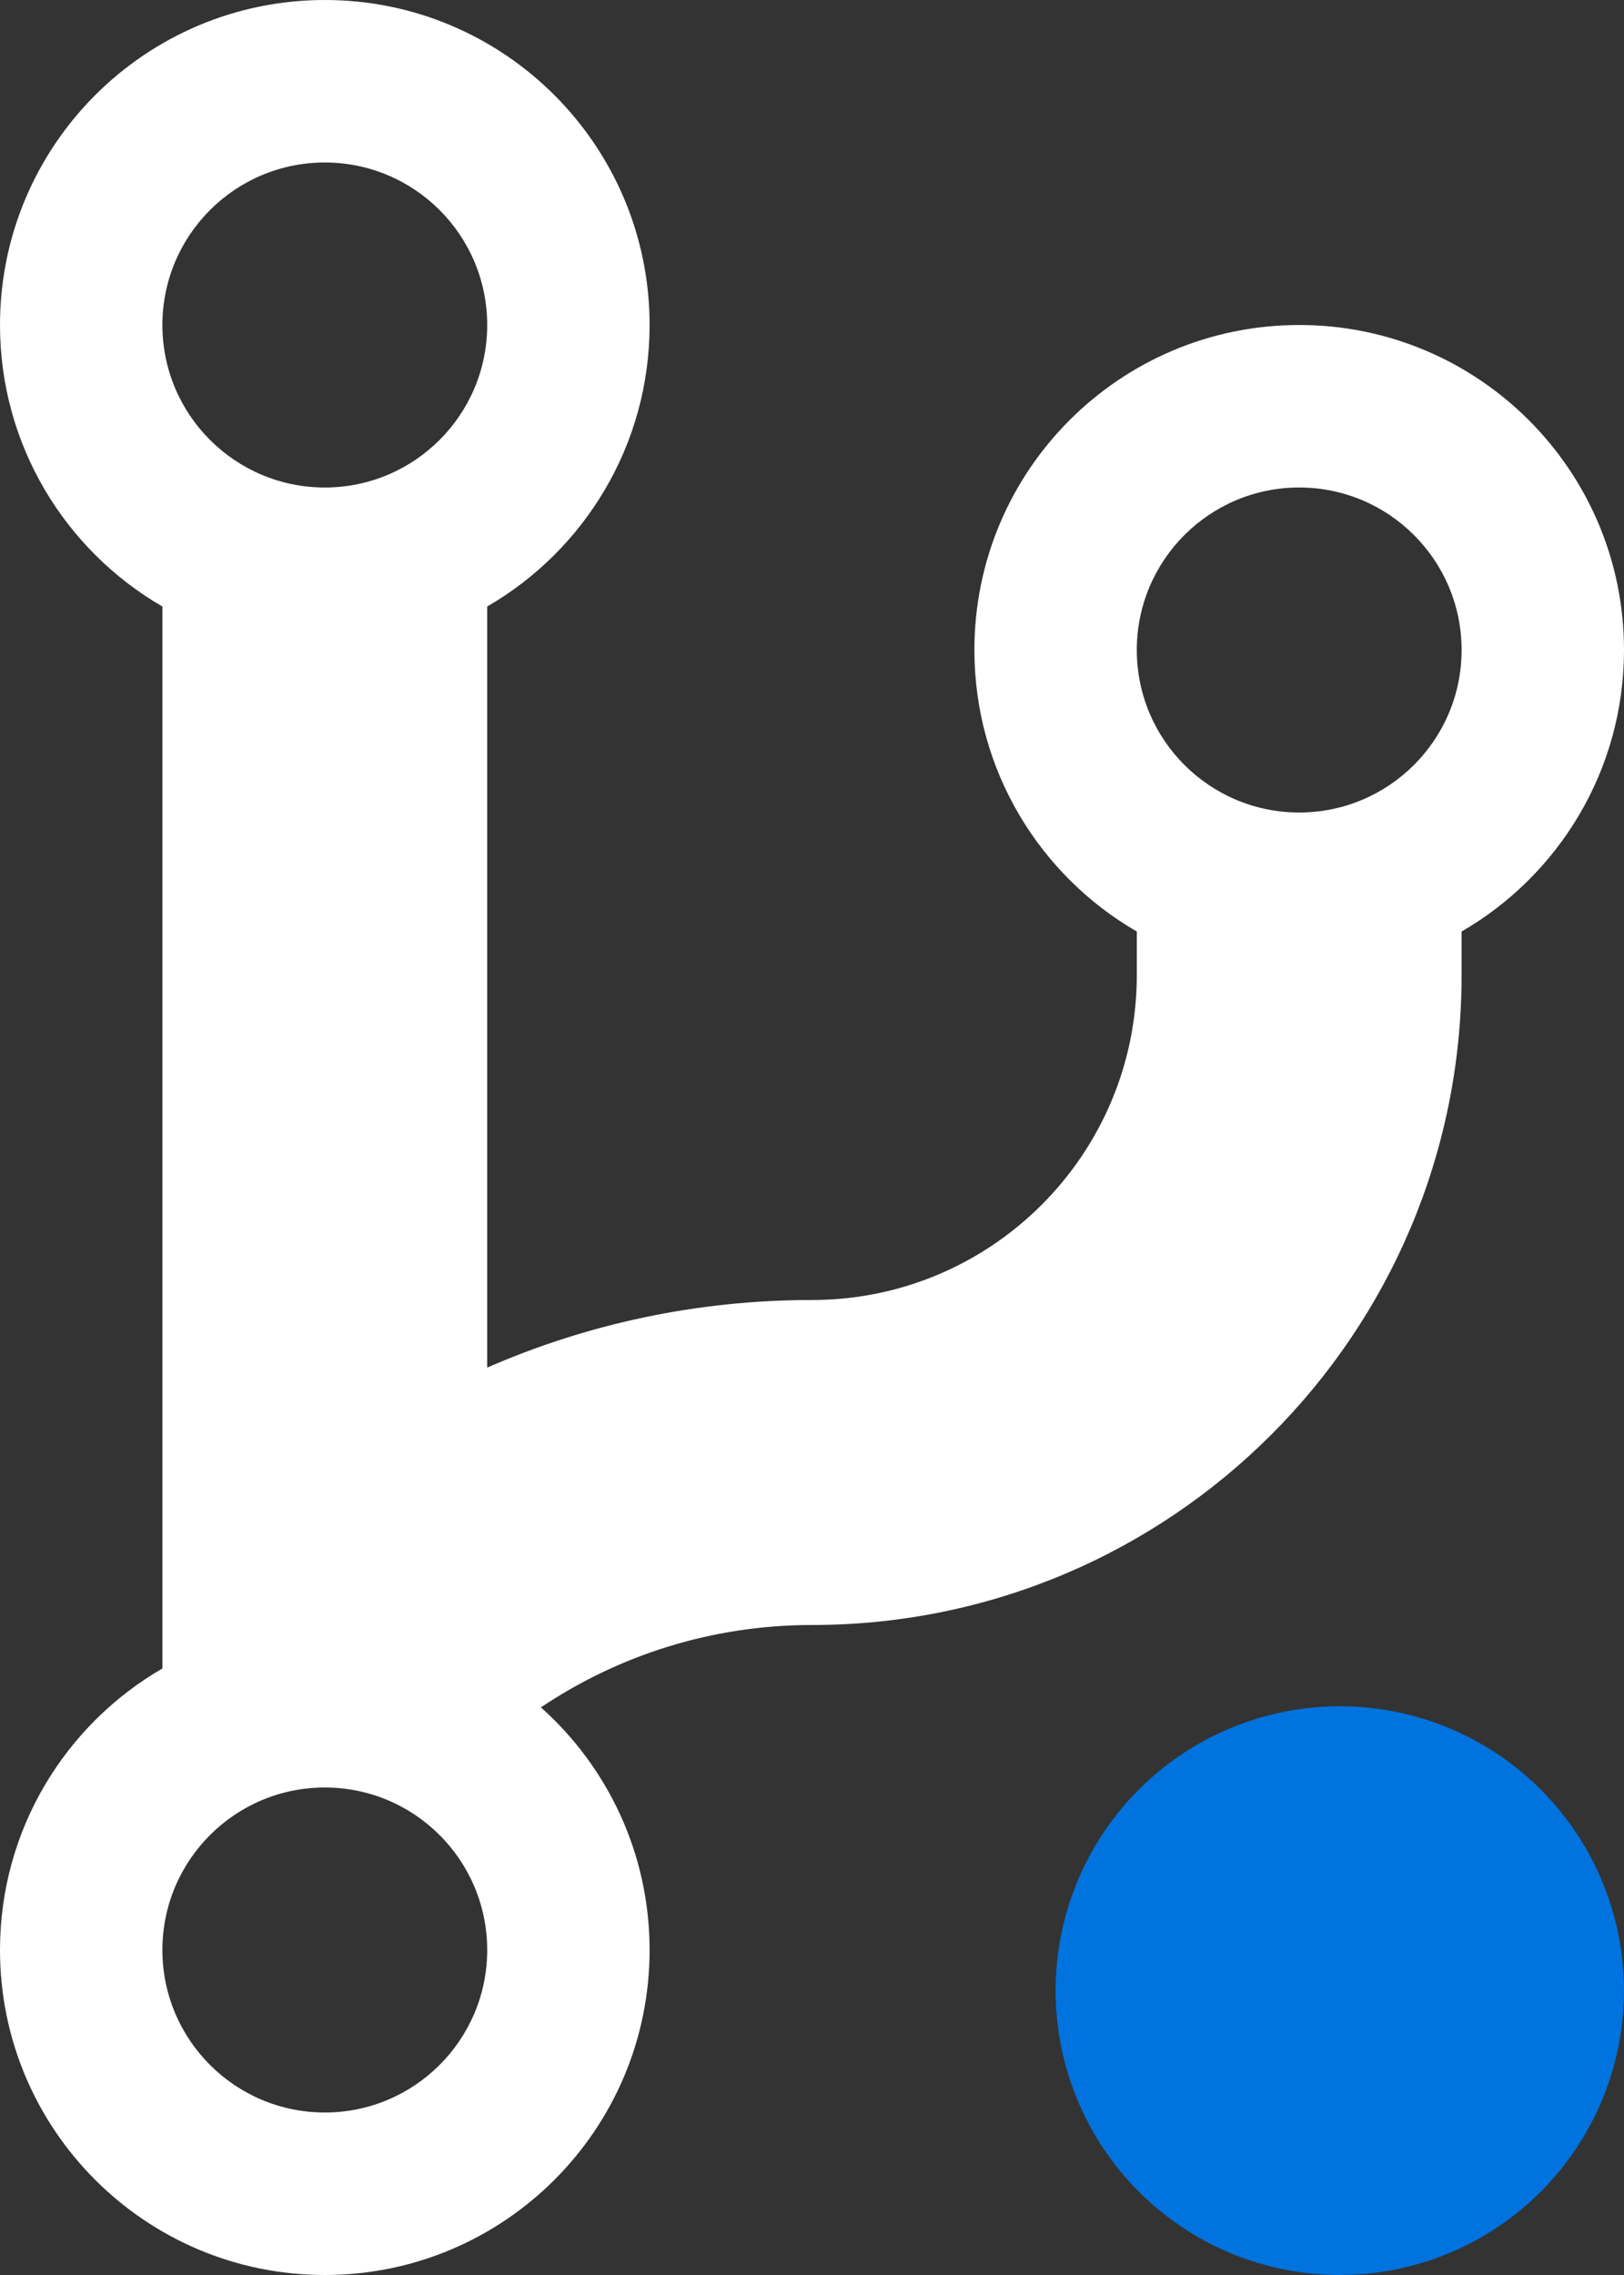 <svg viewBox="0 0 40 56" class="h-8 -mt-1" xmlns="http://www.w3.org/2000/svg">
    <rect x="0" y="0" width="40" height="56" fill="#333333" stroke="none"/>
    <path fill="#fff" fill-rule="evenodd" clip-rule="evenodd"
        d="M16 8C16 10.961 14.391 13.546 12 14.93V33.664C14.45 32.594 17.156 32 20 32C24.418 32 28 28.418 28 24V22.93C25.609 21.547 24 18.961 24 16C24 11.582 27.582 8 32 8C36.418 8 40 11.582 40 16C40 18.961 38.391 21.547 36 22.93V24C36 32.837 28.837 40 20 40C17.529 40 15.232 40.747 13.323 42.028C14.966 43.493 16 45.626 16 48C16 52.418 12.418 56 8 56C3.582 56 0 52.418 0 48C0 45.039 1.609 42.453 4 41.07V14.93C1.609 13.546 0 10.961 0 8C0 3.582 3.582 0 8 0C12.418 0 16 3.582 16 8ZM4 48C4 45.791 5.791 44 8 44C10.209 44 12 45.791 12 48C12 50.209 10.209 52 8 52C5.791 52 4 50.209 4 48ZM12 8C12 10.209 10.209 12 8 12C5.791 12 4 10.209 4 8C4 5.791 5.791 4 8 4C10.209 4 12 5.791 12 8ZM36 16C36 18.209 34.209 20 32 20C29.791 20 28 18.209 28 16C28 13.791 29.791 12 32 12C34.209 12 36 13.791 36 16Z">
    </path>
    <circle cx="33" cy="49" r="7" fill="#0073DE"></circle>
</svg>